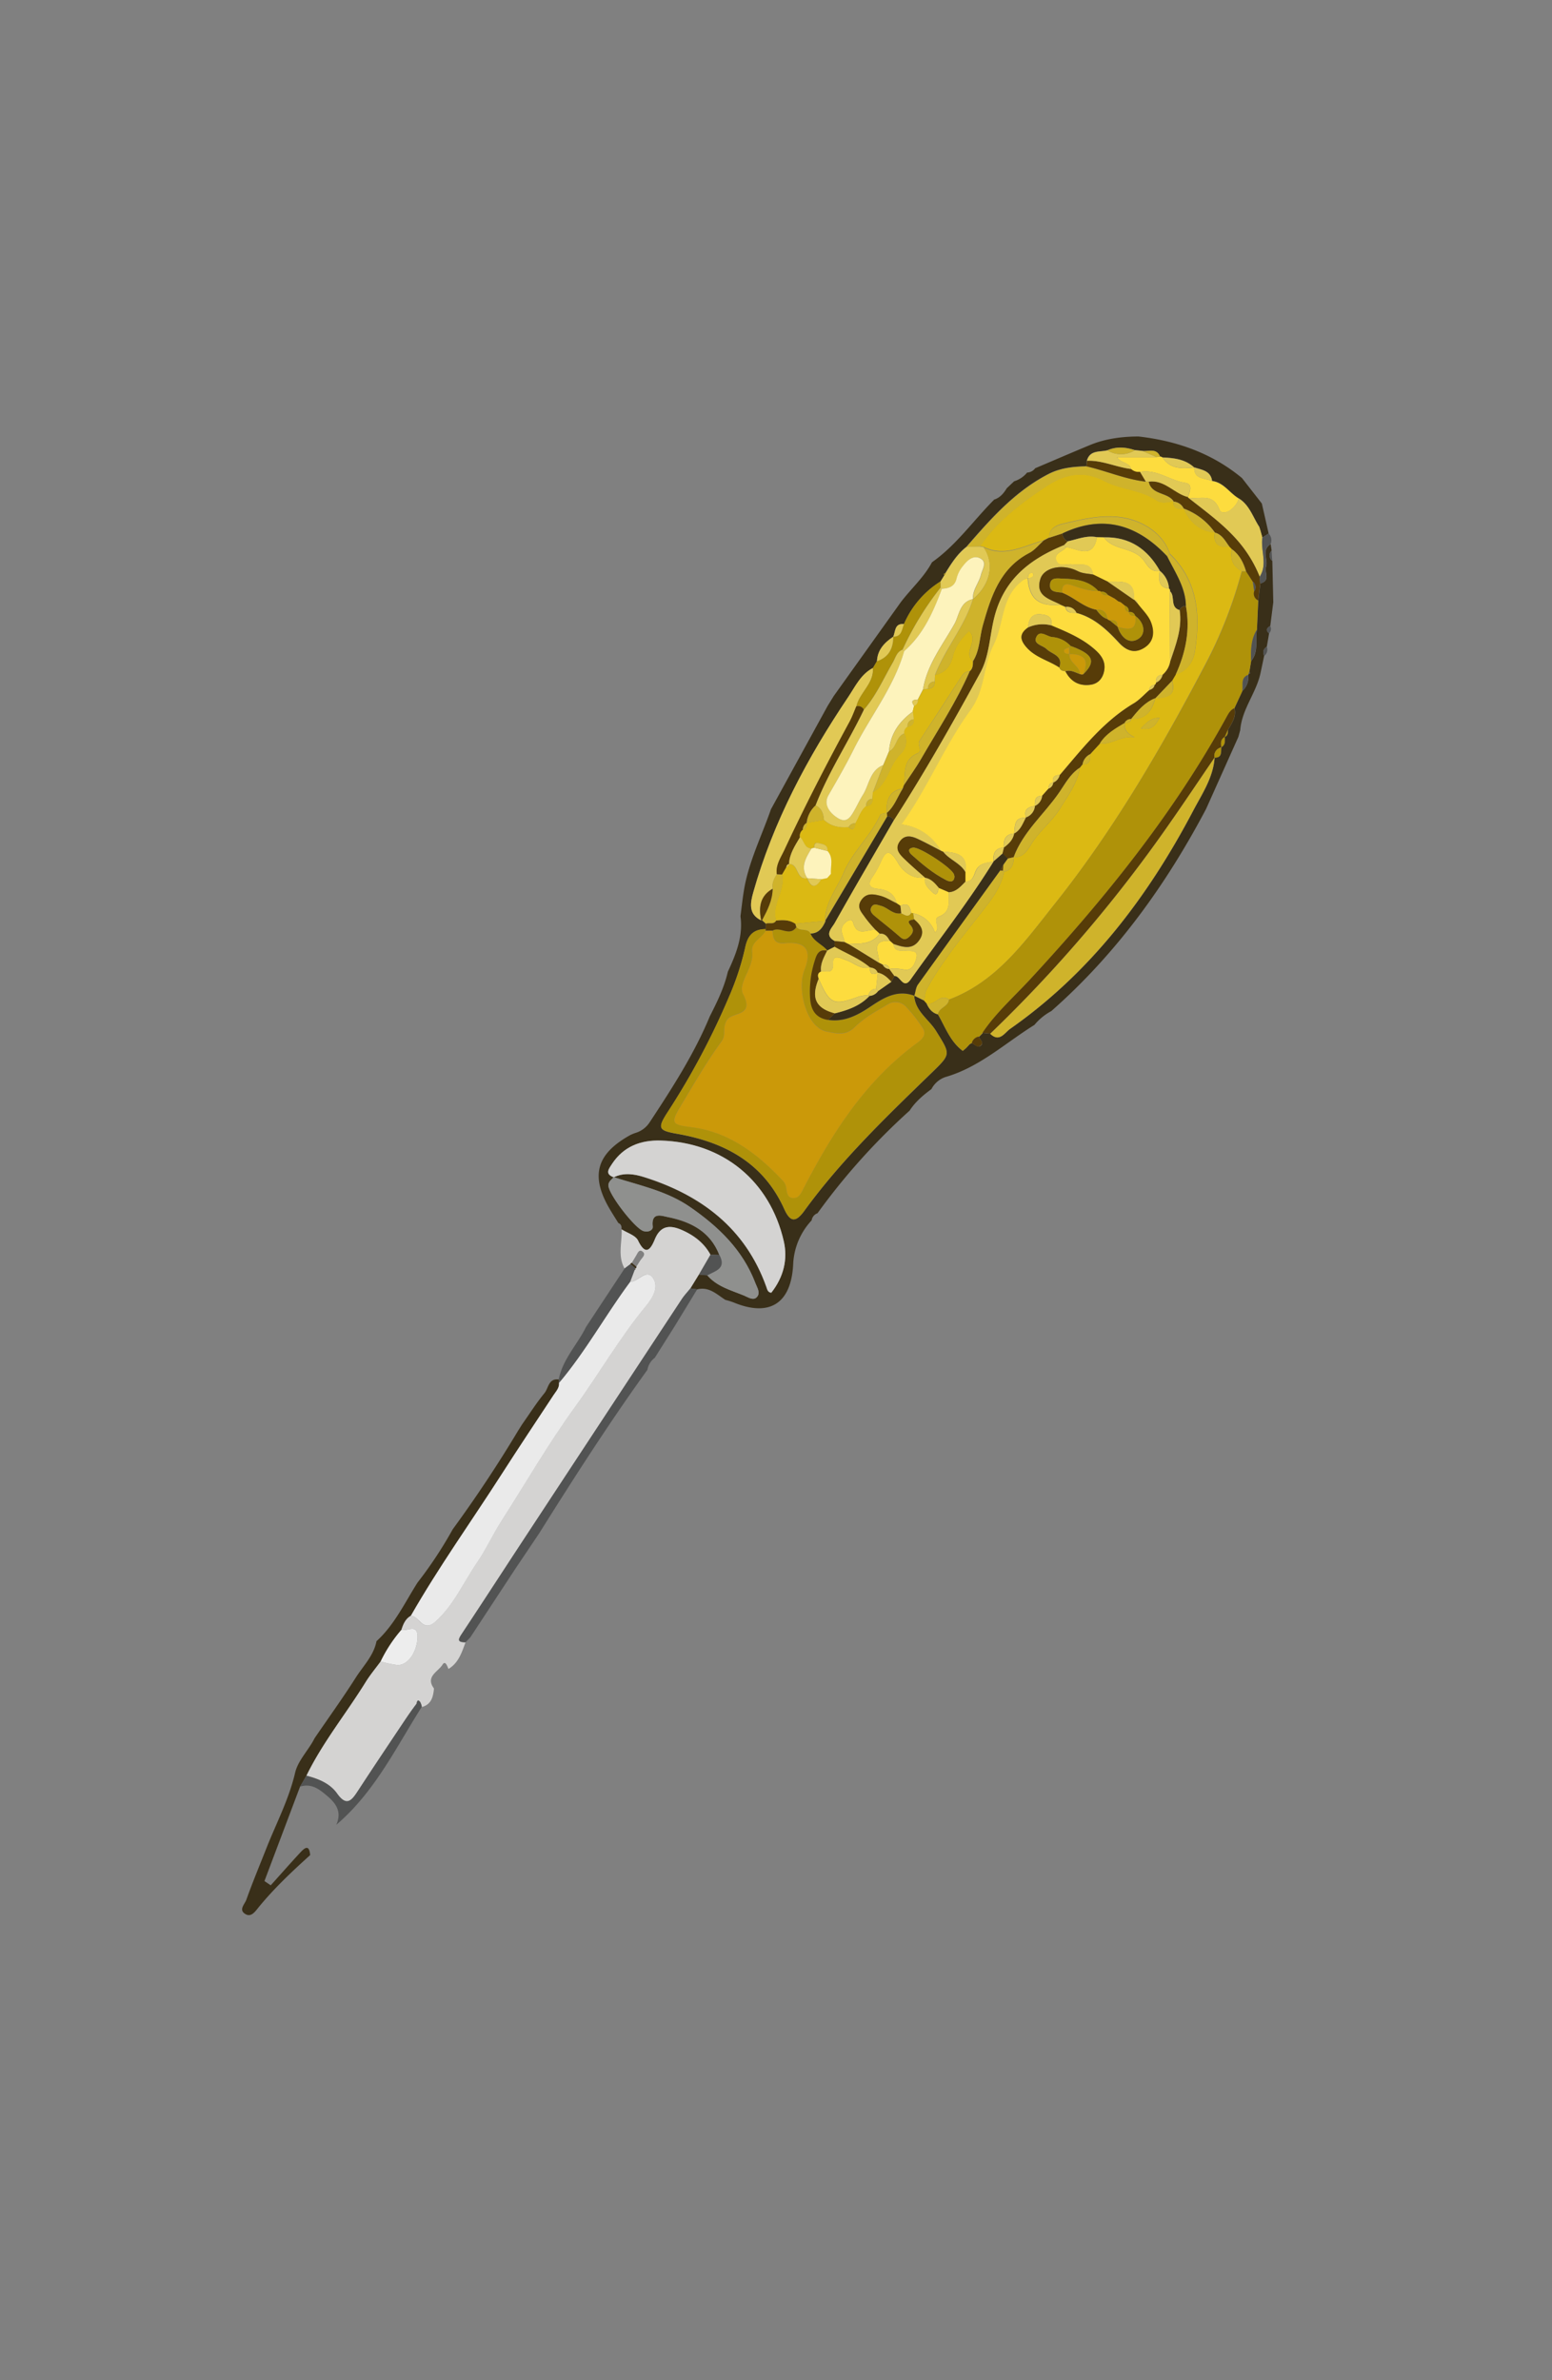<svg id="Capa_1" data-name="Capa 1" xmlns="http://www.w3.org/2000/svg" viewBox="0 0 667.71 1024"><rect x="0" y="0" width="667.71" height="1024" fill="#808080" stroke="none"/><defs><style>.cls-1{fill:#392f19;}.cls-2{fill:#dbb913;}.cls-3{fill:#d4d3d2;}.cls-4{fill:#af9209;}.cls-5{fill:#cfb32b;}.cls-6{fill:#8f908e;}.cls-7{fill:#525353;}.cls-8{fill:#e1c955;}.cls-9{fill:#573c08;}.cls-10{fill:#fddc3e;}.cls-11{fill:#eaeaea;}.cls-12{fill:#ededed;}.cls-13{fill:#cb9909;}.cls-14{fill:#fdf3bc;}</style></defs><path class="cls-1" d="M387.48,259.18c4.4-5.82,10-10.73,13.48-17.26,10.53-7.41,17.81-18,26.81-27l-.3-.23.26.27c2.52-.84,4.1-2.71,5.4-4.89l3.19-3a11.68,11.68,0,0,0,5.58-3.75,4.49,4.49,0,0,0,3.46-1.85c7.87-3.34,15.71-6.73,23.61-10,6.65-2.74,13.67-3.64,20.83-3.68,16.48,1.9,31.6,7.16,44.53,17.89l8.54,10.95q1.47,6.45,2.93,12.9l-2.69,1.72c-.27-1-.53-1.93-.8-2.9-.17-.56-.35-1.12-.53-1.68-2.74-4.21-4.18-9.36-8.79-12.24-4-2.31-6.44-6.89-11.49-7.54-.67-4.53-4.58-4.76-7.81-5.9l0,.06c-3.87-3.55-8.7-4.05-13.62-4.28a2,2,0,0,0-1.05-.43c-1.62-3.74-4.94-2-7.62-2.38l-3.2-.33c-3.95-1.28-7.89-1.64-11.81.09-3.29.81-7.52-.23-8.83,4.48-.08.8-.15,1.6-.22,2.4-5.67.16-11.07.62-16.44,3.4-14.43,7.49-24.79,19.32-35.16,31.26-3.87,3-6.45,7.1-9,11.22L406,247l.31.44-1.69,2.75a40.55,40.55,0,0,0-15.72,18.34c-4.14-.41-3.61,3.17-4.63,5.43h0c-3.8,2.55-6.78,5.66-7,10.56l-1.7,2.87c-5.21,2.72-7.57,7.95-10.61,12.47C347.37,326,332.64,353.51,324.06,384c-1.23,4.39-2.22,9.29,3.42,12l.36-.06c.55.51,1.11,1,1.67,1.51,0,.77,0,1.54,0,2.31-5.26,0-7.77,2.58-8.88,7.78a115.66,115.66,0,0,1-6.88,21.08,319.24,319.24,0,0,1-26.36,49.65c-4.79,7.33-4.09,8.16,4.21,9.62,20.27,3.59,36.89,12.54,45.78,32.26,2.54,5.64,4.88,6,8.63.88,16-22.06,35.66-40.85,55.14-59.75,8.12-7.89,7.72-7.72,1.64-17.6-3.14-5.1-9.07-8.53-9.46-15.3l4.22,2.11,1.09,1.23c1,2.24,2.38,4.08,4.89,4.75,3.18,5.49,5.29,11.71,10.68,15.69l1.39-1.16.25-.27,1.2-1.29a2.47,2.47,0,0,1,1.05-.58c1.31.41,2.54,2.24,3.92,1s-.44-2.55-.89-3.81h.19l1.43-1.47,0-.17,3.32.35c3.94,3.94,6.22-.46,8.55-2.09,34.56-24.22,59.26-56.81,78.69-93.74,3.84-7.3,8.69-14.3,9.28-23v0c3.34.1,2.62-2.48,2.91-4.4l0-.06c1.8-1,1.47-2.79,1.48-4.43h0c1.4-.6,1.29-1.89,1.39-3.08,1.66-2.88,3.63-5.66,2.73-9.29l3.41-7.37a8.14,8.14,0,0,0,2.53-7l.24-.36.63-.26-.41-.5c.27-1.6.53-3.21.8-4.81,3.34-4,1.65-9,2.48-13.46l.57-12.59c.29-2.44.59-4.87.88-7.31,4.49-1.08,1.73-4.69,2.45-7.09,1-3.2-2.13-7.25,2-9.81l.41,2.76a3,3,0,0,0,.3,4.47q.2,8.89.41,17.79-.64,5.1-1.3,10.2c-1.54.84-2.06,1.84-.5,3.16q-.48,2.89-1,5.77c-1.57,1-1.78,2.34-1.14,3.94-.5,2.4-1,4.8-1.52,7.21-1.77,8.64-8.08,15.68-8.76,24.72-.27,1-.53,1.93-.79,2.89l-13.89,31c-17.28,32.77-38.65,62.39-66.6,87a24.55,24.55,0,0,0-7.26,5.95c-12.59,7.81-23.63,18.23-38.37,22.45a10.65,10.65,0,0,0-5.94,5.16c-3.57,2.63-6.94,5.47-9.38,9.26A279.86,279.86,0,0,0,351.71,522a3.82,3.82,0,0,0-2.52,3.06,29.49,29.49,0,0,0-7.95,19c-.89,17.06-10.42,22.64-25.69,16.29a34.4,34.4,0,0,0-3.49-1.08c-3.71-2.38-7-5.79-12.1-4.52l-2.94-.39,3.69-6,3.56.3c4.16,4.88,10.2,6.45,15.77,8.72,1.65.67,3.95,2.3,5.48.81,1.87-1.81.21-4.22-.55-6.21-5.44-14.2-15.74-24.13-28-32.62-10-6.94-21.61-9.26-32.8-12.86,4.33-2.14,8.92-1.34,13,0,24.56,7.76,43.46,22,52.49,47.16.4,1.11.59,2.42,2.15,2.56,5.3-6.73,7.15-14.35,5.38-22.1-5.94-26-26.12-42.59-52.94-43.37-8.59-.25-16,2.48-21,10.1-1.42,2.2-3.12,4.24.72,5.69-1,1.07-2.34,1.93-2.23,3.63.26,4,11.43,18.38,15.07,19.53,2.05.65,4.18-.35,4-1.94-.75-6.45,3.88-4.61,6.55-4.08,9.81,2,18.19,6.2,22.1,16.3l-3.86-.17c-2.69-5-6.94-8.21-12-10.47s-9.31-2.41-11.9,3.84c-1.71,4.14-3.87,7.52-7.24.54-1.07-2.22-4.65-3.24-7.08-4.81.09-1.17-.07-2.2-1.34-2.69-1.16-1.88-2.36-3.74-3.49-5.64-8.66-14.48-6.15-24,8.52-32.17a17.09,17.09,0,0,1,2.7-1.08,11.06,11.06,0,0,0,5.73-4.46c9.62-14.61,19.12-29.29,25.86-45.54,3.13-6.19,6.21-12.41,7.78-19.24,3.53-7.57,6.61-15.23,5.43-23.87.48-3.66.86-7.34,1.46-11,2-12.28,7.6-23.37,11.64-35l24.41-44.52,2.6-4.21Z"/><path class="cls-1" d="M115.05,794.1c4.2-10.38,9.34-20.33,11.93-31.42,1.12-4.77,5-8.91,7.58-13.34l.8-1.49c5.92-8.67,12.06-17.19,17.67-26,3.21-5.08,7.75-9.48,8.95-15.72,7.76-7.08,12.14-16.53,17.64-25.2A178.29,178.29,0,0,0,194.76,658q15-20.51,28.07-42.31l1.82-2.89c3.17-4.49,6.12-9.17,9.6-13.41,1.75-2.14,1.72-6.45,6.14-5.86l.12,1.47c.19,2.19-1.28,3.63-2.35,5.27-7.45,11.34-15,22.63-22.3,34-13.05,20.31-27.11,40-39.12,61-2.34,1.33-3.27,3.61-4,6a61.08,61.08,0,0,0-8.95,13.64c-2.16,2.95-4.53,5.77-6.44,8.86C149,737.24,138.85,749.65,131.84,764l-2.75,4.72q-7.66,20.31-15.32,40.61l2.71,1.83c4.2-4.68,8.34-9.39,12.61-14,1.79-1.92,3.92-4,4.35,1-7.86,7.09-15.55,14.33-22.26,22.56-1.49,1.84-3.3,4.56-6,2.55-2.4-1.76.13-4.06.78-5.86C108.78,809.55,112,801.85,115.05,794.1Z"/><path class="cls-2" d="M398.6,431.69l-1.09-1.23c.39-1.65.43-3.49,1.21-4.92,7.22-13.22,17.11-24.58,26.18-36.46,3.39-4.43,5.93-8.72,7.09-14,3.4-.75,4.09-3.3,4.15-6.27l0,0c4.15.14,5.89-3,7.67-5.86,3.53-5.62,8.91-9.62,12.43-15.4,3.38-5.54,7.29-10.61,8.31-17.22l1.23-1.51c3.2.14,3.31-2,3.23-4.34l4.2-4.63c5.08.63,9.26-3.6,15-2.62-2.94-1.41-4.76-3.11-4.33-6.19l0,0c1.32,0,2.5-.21,2.89-1.74l-.09,0c6.26.26,9-3.56,10.38-9l0,.07c6.79-.21,8.63-2.13,7.21-7.55.53-.91,1.07-1.82,1.61-2.73,5.07-1.49,7.52-5.63,8.23-10.15,2.43-15.38,1.23-30-10.84-41.76-2.46-7.54-9.06-12.11-15.25-14.28-9.93-3.49-20.76-1-31,1.47-2.51.6-5.73,2.06-5.67,5.88l-2.4,1.24c-8.46,2.32-16.62,7.32-25.81,2.78l-1.57-.24c7.29-10.78,17.3-18.3,28-25.49,8.67-5.8,16.54-7.36,25.64-2.6,7.14,3.74,15.65,3.66,22.49,8.35,2.05,1.4,4.78.72,7.22.25l-.06.15c-.21,3.44,2.11,3.25,4.42,3.08v-.07c2.58,5.9,6.75,9.76,13.43,10.35l0,0c-.83,5,1.59,6.62,6.19,6.05l1.11,1.13c-.73,4.12.24,7.46,4.24,9.46a191,191,0,0,1-16.44,41.54C499.13,322.71,479,357.23,454,388.65c-13,16.3-25,33.67-45.75,41.45C404.42,427,402.14,433.18,398.6,431.69ZM490.89,313.4c5.3,1,6.4-2.12,8-4.52C495.59,308.72,493.63,310.58,490.89,313.4Z"/><path class="cls-3" d="M131.84,764c7-14.36,17.11-26.77,25.47-40.29,1.91-3.09,4.28-5.91,6.44-8.86a50.32,50.32,0,0,0,7.09,1.51c4.52.33,8.41-5.34,8.77-11.47.39-6.8-4.45-2.8-6.91-3.68.77-2.39,1.7-4.67,4-6,3.68,0,5.09,7.43,10.6,2.5,8-7.17,12.15-17.08,18-25.55,3.58-5.17,6.56-11.72,10.21-17.43,10.57-16.5,20.35-33.57,31.86-49.38,10.43-14.32,19.17-29.8,30.54-43.47,2.66-3.2,5.74-8.14,2.94-12.1-2.95-4.15-6.28,1.87-9.77,1.66l1.89-5,.48-.51-.46-.35.36.09a.58.58,0,0,0,.4-.64l1.68-2.65c.84-1.27,2.78-2.72.85-4-1.49-1-2.07,1.11-2.8,2.17-.57,1-1.14,1.89-1.7,2.84a.7.7,0,0,0-.57.5l-2.51,1.88c-3.06-5.42-1-11.23-1.27-16.86,2.43,1.57,6,2.59,7.08,4.81,3.37,7,5.53,3.6,7.24-.54,2.59-6.25,6.86-6.11,11.9-3.84s9.28,5.49,12,10.47l-5,8.6-3.69,6c-1.23,1.54-2.61,3-3.68,4.61q-34.06,51.72-68.06,103.46c-8.82,13.43-17.55,26.92-26.43,40.31-1.56,2.36-2.47,3.89,1.49,3.86-1.63,4.33-3,8.85-7.34,11.42-.52-1.22-1.36-3.8-2.57-1.83-1.84,3-7.5,5.11-3.66,10.23-.34,3.59-1.09,6.91-5.28,8a6.46,6.46,0,0,0-.72-2.09c-1.38-1.69-1.38.56-1.6.84-1.95,2.54-3.77,5.2-5.55,7.87-6.58,9.86-13.2,19.71-19.67,29.64-2.66,4.1-4.82,6.79-8.9,1.06C142,767.33,137,765.33,131.84,764Z"/><path class="cls-4" d="M408.23,430.1C428.94,422.32,441,405,454,388.65c25-31.42,45.15-65.94,63.87-101.3a191,191,0,0,0,16.44-41.54l1.79,0,2.88,4.47c.2,1.39.4,2.79.61,4.18a3.24,3.24,0,0,0,1.71,3.92q-.27,6.28-.55,12.57c-2.58,4.16-2.62,8.8-2.49,13.47-.27,1.6-.53,3.21-.8,4.81a1,1,0,0,0-.22.76l-.24.36c-3.46,1.4-2,4.57-2.53,7-1.13,2.46-2.27,4.91-3.41,7.37-1.7.75-2.49,2.26-3.34,3.8-22.81,41.58-52.36,78.09-84.43,112.78-7,7.56-14.77,14.46-20.59,23.08l0,.17L421.28,446h-.18a3.84,3.84,0,0,0-3,2.83,2.47,2.47,0,0,0-1.05.58l-1.2,1.29-.25.27-1.39,1.16c-5.39-4-7.5-10.2-10.67-15.69C403.91,433.45,408,433.2,408.23,430.1Z"/><path class="cls-4" d="M393.29,428.35c.39,6.77,6.32,10.2,9.46,15.3,6.08,9.88,6.48,9.71-1.64,17.6C381.63,480.15,362,498.94,346,521c-3.75,5.16-6.09,4.76-8.63-.88-8.89-19.72-25.51-28.67-45.78-32.26-8.3-1.46-9-2.29-4.21-9.62a319.24,319.24,0,0,0,26.36-49.65,115.66,115.66,0,0,0,6.88-21.08c1.11-5.2,3.62-7.8,8.88-7.78a3.11,3.11,0,0,1-.08.74c-1.63,3.24-6.36,4.74-5.81,9.06.85,6.79-6.35,13.38-3.91,18.12,5,9.78-4.58,7.6-6.88,11.11a7.37,7.37,0,0,0-1.07,2.69c-.37,2.15.23,4.44-1.22,6.44-6.48,8.89-12,18.4-17.59,27.83-4.32,7.22-4.17,8.17,4.07,9.15,16.67,2,28.92,11.57,39.95,23.25a5.5,5.5,0,0,1,1.24,2.62c.38,1.93.33,4.37,2.77,4.66,2.6.32,3.64-2,4.68-4,12.25-23.72,26.36-46,48.28-62.23,2-1.51,5-3.49,3.18-6.65a60.48,60.48,0,0,0-7.09-9.16,6.18,6.18,0,0,0-8.15-1.21c-4.86,2.88-10,5.67-13.95,9.59s-7.68,2.91-12.11,2.09c-9-1.68-12.9-18.38-9.8-26.29,3.49-8.87.82-12.61-8.49-11.76-4.35.39-5-2.05-5.12-5.36,3.19-2,7.44,2.76,10.27-1.6,1.5,2.07,4.76.29,6.06,2.79,1.4,3.46,5.1,4.64,7.28,7.33l-.1.08c-3.83-.9-4.64,2.08-5.41,4.56a43.21,43.21,0,0,0-1.9,16c.35,5,2.43,8.38,7.67,9.23,6.83,1.06,12.61-1.92,17.89-5.45,6-4,11.69-7.65,19.23-4.93Z"/><path class="cls-3" d="M264,506.51c-3.84-1.45-2.14-3.49-.72-5.69,5-7.62,12.37-10.35,21-10.1,26.82.78,47,17.41,52.94,43.37,1.77,7.75-.08,15.37-5.38,22.1-1.56-.14-1.75-1.45-2.15-2.56-9-25.13-27.93-39.4-52.49-47.16-4.1-1.29-8.69-2.09-13,0Z"/><path class="cls-5" d="M522.52,325.93c-.59,8.66-5.44,15.66-9.28,23-19.43,36.93-44.13,69.52-78.69,93.74-2.33,1.63-4.61,6-8.55,2.1a601.78,601.78,0,0,0,76.27-89.18C509.14,345.77,515.77,335.81,522.52,325.93Z"/><path class="cls-6" d="M264,506.51h.14c11.19,3.6,22.79,5.92,32.8,12.86,12.26,8.49,22.56,18.42,28,32.62.76,2,2.42,4.4.55,6.21-1.53,1.49-3.83-.14-5.48-.81-5.57-2.27-11.61-3.84-15.77-8.72,3.43-1.9,8.39-2.88,5.25-8.73-3.91-10.1-12.29-14.35-22.1-16.3-2.67-.53-7.3-2.37-6.55,4.08.18,1.59-1.95,2.59-4,1.94-3.64-1.15-14.81-15.53-15.07-19.53C261.69,508.44,263.07,507.58,264,506.51Z"/><path class="cls-7" d="M200.34,706.57c-4,0-3.05-1.5-1.49-3.86,8.88-13.39,17.61-26.88,26.43-40.31q34-51.75,68.06-103.46c1.07-1.63,2.45-3.07,3.68-4.61l2.94.39-9.76,16-8.5,13.48a8.32,8.32,0,0,0-3.17,5.17c-16.48,22.85-31.65,46.57-46.61,70.42L221.7,675l-19.31,29.41Z"/><path class="cls-8" d="M327.5,396c-5.66-2.69-4.67-7.59-3.44-12,8.58-30.48,23.31-58,40.89-84.15,3-4.52,5.4-9.75,10.61-12.47.47,6.75-5.75,10.61-7.13,16.56-1,2.24-1.78,4.56-2.95,6.7-9.89,18.1-19.31,36.45-28,55.13-1.53,3.28-3.79,6.41-3.23,10.37-1.23,1.9-2.22,3.87-1.8,6.24C326.93,385.52,326.34,390.43,327.5,396Z"/><path class="cls-9" d="M522.52,325.93c-6.75,9.88-13.38,19.84-20.25,29.62A601.78,601.78,0,0,1,426,444.73l-3.32-.36c5.82-8.62,13.61-15.52,20.59-23.08,32.07-34.69,61.62-71.2,84.43-112.78.85-1.54,1.64-3.05,3.34-3.8.9,3.63-1.07,6.41-2.73,9.29-.46,1-.93,2.05-1.39,3.08h0c-1.85,1-1.73,2.71-1.48,4.43l0,.06a3.67,3.67,0,0,0-2.91,4.4Z"/><path class="cls-5" d="M504.92,215.68c-2.44.47-5.17,1.15-7.22-.25-6.84-4.69-15.35-4.61-22.49-8.35-9.1-4.76-17-3.2-25.64,2.6-10.74,7.19-20.75,14.71-28,25.49l-5.74.15c10.37-11.94,20.73-23.77,35.16-31.26,5.37-2.78,10.77-3.24,16.44-3.4,8.6,2,16.78,5.6,25.64,6.6l.58-.11.59.08C495.4,213.05,502.24,211.72,504.92,215.68Z"/><path class="cls-10" d="M521.5,207c5,.65,7.53,5.23,11.49,7.54-1.65,5-7.2,7.81-8.42,4.63-2.81-7.36-8.71-4.13-13.43-5l-.06-.26c.84-2.32,2.16-5.67-1.07-6.15-6.69-1-12.37-6-19.52-4.68a4.62,4.62,0,0,1-3.86-1.24c-.65-3-4.36-2.39-6.1-5.17h17l1.58-.22a2,2,0,0,1,1.06.43c3.37,5.1,8.49,4.69,13.61,4.28l0-.06C513.73,206.42,518.45,205.57,521.5,207Z"/><path class="cls-8" d="M511.14,214.12c4.72.87,10.62-2.36,13.43,5,1.22,3.18,6.77.33,8.42-4.63,4.61,2.88,6,8,8.79,12.24.18.56.36,1.12.53,1.68.27,1,.53,1.94.8,2.9-.84,5.58,2.37,11.45-1.17,16.85a54.22,54.22,0,0,0-10.32-16.46C525.54,225,518.2,219.71,511.14,214.12Z"/><path class="cls-4" d="M368.43,303.93c1.38-5.95,7.6-9.81,7.13-16.56l1.7-2.87c5.06-1.71,7.08-5.45,7-10.56h0c3.71,0,3.64-3.15,4.63-5.43a40.55,40.55,0,0,1,15.72-18.34c0,.87,0,1.74.05,2.62a131.71,131.71,0,0,0-16.37,26.73c-2.61,1-3.05,3.57-4.24,5.6-4,6.84-7.12,14.19-12.4,20.24A2.72,2.72,0,0,0,368.43,303.93Z"/><path class="cls-5" d="M432,375.07c-1.16,5.29-3.7,9.58-7.09,14-9.07,11.88-19,23.24-26.18,36.46-.78,1.43-.82,3.27-1.21,4.92l-4.22-2.11.07,0c.49-1.6.61-3.47,1.53-4.77Q412.5,399,430.3,374.52l.58.07.58,0Z"/><path class="cls-9" d="M511.14,214.12c7.06,5.59,14.4,10.83,20.48,17.58a54.22,54.22,0,0,1,10.32,16.46c.07,1,.15,1.92.23,2.87-.29,2.44-.59,4.87-.88,7.31a3.23,3.23,0,0,1-1.73-3.91,3,3,0,0,0-.6-4.18l-2.88-4.47c-1.13-3.7-2.78-7.07-6-9.43l-1.12-1.13c-1.77-2.31-3-5.14-6.18-6.05l-.06,0a28.41,28.41,0,0,0-13.42-10.36v.07a5.17,5.17,0,0,0-4.42-3.08l.06-.15c-2.68-4-9.52-2.63-10.72-8.45,6.86-.92,11,5.15,16.88,6.63Z"/><path class="cls-8" d="M404.7,252.79c0-.88,0-1.75-.05-2.62l1.69-2.75a1.15,1.15,0,0,0,.5-.88c2.5-4.12,5.08-8.18,9-11.22l5.74-.15,1.57.24c4.84,7,3,16-4.47,22.31-.28-3.92,2.54-6.81,3.41-10.36.61-2.5,2.9-5.49-.32-7.14-3-1.54-5.56.92-7.38,3.28a13.61,13.61,0,0,0-2.69,5.18c-.78,3.66-3.27,4.45-6.38,4.65Z"/><path class="cls-9" d="M486.63,201.79A4.63,4.63,0,0,0,490.5,203q1.26,2.11,2.53,4.23c-8.86-1-17-4.62-25.64-6.6l.21-2.4C474.22,198,480.21,201,486.63,201.79Z"/><path class="cls-8" d="M486.63,201.79c-6.42-.76-12.41-3.84-19-3.53,1.32-4.71,5.55-3.67,8.84-4.48a11.09,11.09,0,0,0,11.81-.09l3.2.33,6,2.6h-17C482.27,199.4,486,198.78,486.63,201.79Z"/><path class="cls-5" d="M332.41,382.37c-.42-2.37.57-4.34,1.79-6.24l2.34.12c1.57,6.91-4.64,12.83-2.56,19.81-1.06,1.87-3,.87-4.47,1.36-.56-.5-1.12-1-1.65-1.51C330.13,391.64,332.36,387.37,332.41,382.37Z"/><path class="cls-9" d="M329.51,397.42c1.48-.49,3.41.51,4.47-1.36,2.88-.28,5.72-.36,8.25,1.4a6.55,6.55,0,0,0,.41,1.37c-2.83,4.36-7.08-.43-10.27,1.6l-3,0a3.11,3.11,0,0,0,.08-.74C329.48,399,329.49,398.19,329.51,397.42Z"/><path class="cls-7" d="M309.52,540c3.14,5.85-1.82,6.83-5.25,8.73l-3.56-.3,5-8.6Z"/><path class="cls-7" d="M542.17,251c-.08-.95-.16-1.91-.23-2.87,3.54-5.4.33-11.27,1.17-16.85l2.69-1.72a4.23,4.23,0,0,1,.85,4.54c-4.16,2.56-1.07,6.61-2,9.81C543.9,246.34,546.66,250,542.17,251Z"/><path class="cls-9" d="M332.41,382.37c-.05,5-2.28,9.27-4.55,13.54l-.38.06C326.34,390.43,326.93,385.52,332.41,382.37Z"/><path class="cls-5" d="M408.23,430.1c-.25,3.1-4.32,3.35-4.73,6.34-2.52-.67-3.91-2.51-4.9-4.75C402.14,433.18,404.42,427,408.23,430.1Z"/><path class="cls-8" d="M384.3,273.94c0,5.11-2,8.85-7,10.56C377.52,279.6,380.5,276.49,384.3,273.94Z"/><path class="cls-5" d="M488.25,193.69a11.09,11.09,0,0,1-11.81.09C480.36,192.05,484.3,192.41,488.25,193.69Z"/><path class="cls-8" d="M513.74,201.11c-5.12.41-10.24.82-13.61-4.28C505,197.06,509.87,197.56,513.74,201.11Z"/><path class="cls-7" d="M538.24,284.39c-.13-4.67-.09-9.31,2.49-13.47C539.89,275.41,541.58,280.36,538.24,284.39Z"/><path class="cls-8" d="M521.5,207c-3-1.38-7.77-.53-7.81-5.9C516.92,202.19,520.83,202.42,521.5,207Z"/><path class="cls-8" d="M388.93,268.51c-1,2.28-.92,5.46-4.63,5.43C385.32,271.68,384.79,268.1,388.93,268.51Z"/><path class="cls-7" d="M534.45,297.34c.53-2.45-.93-5.62,2.53-7A8.14,8.14,0,0,1,534.45,297.34Z"/><path class="cls-9" d="M418.06,448.83a3.84,3.84,0,0,1,3-2.83c.44,1.26,2.39,2.44.88,3.81S419.37,449.24,418.06,448.83Z"/><path class="cls-5" d="M497.49,196.62l-6-2.6c2.68.35,6-1.36,7.62,2.38Z"/><path class="cls-4" d="M522.51,326a3.67,3.67,0,0,1,2.91-4.4C525.13,323.48,525.85,326.06,522.51,326Z"/><path class="cls-7" d="M546.47,269.35a2.59,2.59,0,0,1-.5,3.16C544.41,271.19,544.93,270.19,546.47,269.35Z"/><path class="cls-7" d="M545,278.28a3.34,3.34,0,0,1-1.14,3.94C543.21,280.62,543.42,279.25,545,278.28Z"/><path class="cls-7" d="M547.06,236.89l.3,4.47A3,3,0,0,1,547.06,236.89Z"/><path class="cls-4" d="M525.45,321.5c-.25-1.72-.37-3.41,1.48-4.43C526.92,318.71,527.25,320.46,525.45,321.5Z"/><path class="cls-4" d="M526.92,317.08c.46-1,.93-2.05,1.39-3.08C528.21,315.19,528.32,316.48,526.92,317.08Z"/><path class="cls-4" d="M406.84,246.54a1.15,1.15,0,0,1-.5.88L406,247Z"/><path class="cls-7" d="M537.22,290a1,1,0,0,1,.22-.76l.41.5Z"/><path class="cls-9" d="M414.17,452.13l1.39-1.16Z"/><path class="cls-9" d="M415.81,450.7l1.2-1.29Z"/><path class="cls-9" d="M421.28,446l1.43-1.47Z"/><path class="cls-7" d="M542.31,228.41c-.17-.56-.35-1.12-.53-1.68C542,227.29,542.14,227.85,542.31,228.41Z"/><path class="cls-7" d="M131.84,764c5.12,1.32,10.12,3.32,13.21,7.66,4.08,5.73,6.24,3,8.9-1.06,6.47-9.93,13.09-19.78,19.67-29.64,1.78-2.67,3.6-5.33,5.55-7.87.22-.28.22-2.53,1.6-.84a6.46,6.46,0,0,1,.72,2.09c-11.15,17.56-20.23,36.65-36.81,50.79,2.48-5.64-.16-9.19-3.71-12.25-3.36-2.88-6.87-5.78-11.88-4.16Z"/><path class="cls-11" d="M271.12,551.45c3.49.21,6.82-5.81,9.77-1.66,2.8,4-.28,8.9-2.94,12.1-11.37,13.67-20.11,29.15-30.54,43.47-11.51,15.81-21.29,32.88-31.86,49.38-3.65,5.71-6.63,12.26-10.21,17.43-5.85,8.47-10,18.38-18,25.55-5.51,4.93-6.92-2.52-10.6-2.5,12-21,26.07-40.64,39.12-61,7.33-11.42,14.85-22.71,22.3-34,1.07-1.64,2.54-3.08,2.35-5.27C252,581.35,260.55,565.69,271.12,551.45Z"/><path class="cls-7" d="M240.39,593.48c1.67-8.68,8-14.93,11.73-22.55l16.62-25.19,2.51-1.88,2.14,1.82-.36-.09a.51.51,0,0,1,0,.86l-1.89,5c-10.57,14.24-19.13,29.9-30.61,43.5Z"/><path class="cls-12" d="M172.7,701.22c2.46.88,7.3-3.12,6.91,3.68-.36,6.13-4.25,11.8-8.77,11.47a50.32,50.32,0,0,1-7.09-1.51A61.08,61.08,0,0,1,172.7,701.22Z"/><path class="cls-9" d="M448.91,232.63l2.4-1.24,5.83-1.9a3.54,3.54,0,0,0,2.25,3.42c-.54.55-1.08,1.09-1.61,1.64-14.24,5.83-25.43,14.23-29.76,30.26-2.22,8.22-2.21,17.27-6.27,24.66-11.81,21.54-23.91,42.94-37.24,63.6a2.84,2.84,0,0,0-2.84-1.78c-.06-.5-.11-1-.17-1.51l0,0c3.37-2.81,4.61-7,6.89-10.51l.48-1.42c2.52-3.84,5.23-7.56,7.53-11.53,7.14-12.38,15.06-24.33,20.8-37.49,1.39-1.16,1.41-2.76,1.41-4.37,3-4.72,2.79-10.32,4.25-15.46,3.52-12.4,7.35-24.53,20-31.13C445.15,236.71,446.9,234.42,448.91,232.63Z"/><path class="cls-9" d="M465.74,328.84l-1.23,1.51c-4.07,2.61-6.27,6.92-8.84,10.65-6.44,9.34-15.51,16.84-19.57,27.83l0,0-2.56.59-2.31-2.13.66-2.67,0,0c2.09-1.55,3.91-3.29,4.41-6h0c2.76-1.45,3.64-4.28,5-6.78l.12-.17a5.69,5.69,0,0,0,3.82-4.91h0a5.45,5.45,0,0,0,3.11-4.38l-.08.05,1.47-1.64,1.37-1.52a2.91,2.91,0,0,0,2-2.61v.05a4.65,4.65,0,0,0,2.81-3.25c9.65-11.28,18.76-23.07,31.83-30.86,2.48-1.48,4.47-3.77,6.69-5.68,1.06-.43,2.1-.88,2.26-2.22a1.35,1.35,0,0,0,.68-1,4.64,4.64,0,0,0,2.79-3.4,9.67,9.67,0,0,0,3.28-5.66c2.4-7.18,5.27-14.28,4.07-22.13a2.69,2.69,0,0,1,2.7-1.79c1.93,10.34-.11,20.11-4.38,29.53-.54.91-1.08,1.82-1.61,2.73L497,300.51l0-.07c-4.53,1.74-7.46,5.34-10.38,9l.09,0a3,3,0,0,0-2.89,1.73l0,0c-4,2.39-8.09,4.67-10.64,8.81L469,324.5A6,6,0,0,0,465.74,328.84Z"/><path class="cls-5" d="M448.91,232.63c-2,1.79-3.76,4.08-6.08,5.28-12.66,6.6-16.49,18.73-20,31.13-1.46,5.14-1.24,10.74-4.25,15.46-4.38-3.77,2.84-8.88-1.63-13-3.36,3.12-5.92,6.52-7,10.92-1,4.12-3.29,7.05-7.66,8,4.42-11.35,12.69-20.79,16.3-32.55l.06-.08c7.52-6.35,9.31-15.29,4.47-22.31C432.29,240,440.45,235,448.91,232.63Z"/><path class="cls-5" d="M505.82,290.23c4.27-9.42,6.31-19.19,4.39-29.54-.16-8.06-4.7-14.47-8.06-21.33l1.06-1c12.07,11.72,13.27,26.38,10.84,41.76C513.34,284.6,510.89,288.74,505.82,290.23Z"/><path class="cls-5" d="M436.1,368.83c4.06-11,13.13-18.49,19.57-27.83,2.57-3.73,4.77-8,8.84-10.65-1,6.61-4.93,11.68-8.31,17.22-3.52,5.78-8.9,9.78-12.43,15.4C442,365.8,440.25,369,436.1,368.83Z"/><path class="cls-5" d="M457.14,229.49l-5.83,1.9c-.06-3.82,3.16-5.28,5.67-5.88,10.22-2.46,21-5,31-1.47,6.19,2.17,12.79,6.74,15.25,14.28l-1.06,1C489.4,225.81,474.69,221.16,457.14,229.49Z"/><path class="cls-5" d="M473.17,319.87c2.55-4.14,6.65-6.42,10.64-8.81-.43,3.08,1.39,4.78,4.33,6.19C482.43,316.27,478.25,320.5,473.17,319.87Z"/><path class="cls-5" d="M509.27,218.84a28.41,28.41,0,0,1,13.42,10.36C516,228.6,511.85,224.74,509.27,218.84Z"/><path class="cls-5" d="M486.59,309.4c2.92-3.62,5.85-7.22,10.38-9C495.59,305.84,492.85,309.66,486.59,309.4Z"/><path class="cls-5" d="M497,300.51l7.21-7.55C505.63,298.38,503.79,300.3,497,300.51Z"/><path class="cls-5" d="M530.05,236.35c3.25,2.36,4.9,5.73,6,9.43l-1.79,0C530.29,243.81,529.32,240.47,530.05,236.35Z"/><path class="cls-5" d="M490.89,313.4c2.74-2.82,4.7-4.68,8-4.52C497.29,311.28,496.19,314.43,490.89,313.4Z"/><path class="cls-5" d="M522.75,229.17c3.15.91,4.41,3.74,6.18,6.05C524.34,235.79,521.92,234.14,522.75,229.17Z"/><path class="cls-5" d="M433.58,369.39l2.56-.59c-.06,3-.75,5.52-4.15,6.27l-.53-.52c.08-.84.15-1.69.22-2.53Z"/><path class="cls-5" d="M504.86,215.83a5.17,5.17,0,0,1,4.42,3.08C507,219.08,504.65,219.27,504.86,215.83Z"/><path class="cls-5" d="M465.74,328.84A6,6,0,0,1,469,324.5C469.05,326.81,468.94,329,465.74,328.84Z"/><path class="cls-5" d="M483.79,311.09a3,3,0,0,1,2.89-1.73C486.29,310.88,485.11,311.11,483.79,311.09Z"/><path class="cls-1" d="M273.39,545.68l-2.14-1.82a.7.7,0,0,1,.57-.5l2,1.68A.56.56,0,0,1,273.39,545.68Z"/><path class="cls-1" d="M273,546.45a.51.51,0,0,0,0-.86l.46.35Z"/><path class="cls-7" d="M539,250.25a3,3,0,0,1,.6,4.18Z"/><path class="cls-13" d="M329.39,400.47l3,0c.11,3.31.77,5.75,5.12,5.36,9.31-.85,12,2.89,8.49,11.76-3.1,7.91.82,24.61,9.8,26.29,4.43.82,8.12,1.88,12.11-2.09s9.09-6.71,13.95-9.59a6.18,6.18,0,0,1,8.15,1.21,60.48,60.48,0,0,1,7.09,9.16c1.84,3.16-1.14,5.14-3.18,6.65-21.92,16.25-36,38.51-48.28,62.23-1,2-2.08,4.31-4.68,4-2.44-.29-2.39-2.73-2.77-4.66a5.5,5.5,0,0,0-1.24-2.62c-11-11.68-23.28-21.27-39.95-23.25-8.24-1-8.39-1.93-4.07-9.15,5.63-9.43,11.11-18.94,17.59-27.83,1.45-2,.85-4.29,1.22-6.44a7.37,7.37,0,0,1,1.07-2.69c2.3-3.51,11.92-1.33,6.88-11.11-2.44-4.74,4.76-11.33,3.91-18.12C323,405.21,327.76,403.71,329.39,400.47Z"/><path class="cls-1" d="M433.58,369.39l-1.9,2.63c-.45.83-.92,1.66-1.38,2.5q-17.73,24.54-35.41,49.11c-.92,1.3-1,3.17-1.53,4.77-7.54-2.72-13.27.94-19.23,4.93-5.28,3.53-11.06,6.51-17.89,5.45l3-2.83c5.53-1.33,10.81-3.15,14.84-7.45a4.92,4.92,0,0,0,3.72-2.11l5.7-4,1.29-2.49c2.51-.29,3.78,6,7,1.52,12-16.93,24.81-33.25,35.76-50.9l0,0,3.81-3.32Z"/><path class="cls-1" d="M381.67,351.29a2.84,2.84,0,0,1,2.84,1.78c-8.48,14.65-17,29.24-25.33,44-1.26,2.24-4.8,5.24,0,7.83,0,.81,0,1.63,0,2.44L356,409c-2.18-2.69-5.88-3.87-7.28-7.33,3.61-.05,5.18-2.53,6.46-5.37l-.09-.21Z"/><path class="cls-9" d="M359.21,436l-3,2.83c-5.24-.85-7.32-4.2-7.67-9.23a43.21,43.21,0,0,1,1.9-16c.77-2.48,1.58-5.46,5.41-4.55-1.36,2.85-3.08,5.59-2.61,9-1.53.63-1.53,1.77-1,3.08C348.82,429.29,350.94,433.8,359.21,436Z"/><path class="cls-8" d="M353.27,418c-.47-3.38,1.25-6.12,2.61-9l.1-.09,3.14-1.61c5.08,2.9,10.62,5,15.15,8.82-4.1,1.14-6.89-2-10.31-3.1-2.08-.66-5.7-2.76-5.5,1.29C358.71,419.59,355.42,417.48,353.27,418Z"/><path class="cls-5" d="M355.16,396.25c-1.28,2.84-2.85,5.32-6.46,5.37-1.3-2.5-4.56-.72-6.06-2.79a6.55,6.55,0,0,1-.41-1.37Z"/><path class="cls-9" d="M336.53,376.25l-2.33-.12c-.55-4,1.71-7.09,3.24-10.37,8.73-18.68,18.15-37,28-55.13,1.17-2.14,2-4.46,2.95-6.7a2.72,2.72,0,0,1,3.26,1.43c-6.63,13.88-15.23,26.76-20.78,41.18a11.83,11.83,0,0,0-3.85,7.52l.08,0a3.26,3.26,0,0,0-1.71,3,3.38,3.38,0,0,0-1.22,3.16c-2.13,3.62-4.52,7.13-4.76,11.52l.3.09c-1.08-.06-1.33.68-1.49,1.52C337.69,374.29,337.11,375.27,336.53,376.25Z"/><path class="cls-8" d="M493,207.26q-1.27-2.12-2.53-4.23c7.14-1.28,12.82,3.7,19.51,4.68,3.23.48,1.91,3.83,1.07,6.15-5.91-1.48-10-7.55-16.88-6.63l-.59-.08Z"/><path class="cls-8" d="M350.9,346.54c5.56-14.42,14.16-27.3,20.79-41.18,5.28-6.05,8.43-13.4,12.4-20.24,1.19-2,1.63-4.64,4.24-5.6.25.21.48.42.71.63-4.43,15.46-14.63,28-21.69,42.18-3.25,6.52-7.1,13.24-10.87,19.74-2.33,4,.43,7.68,4,9.92,4,2.5,5.66-.81,7.28-3.64,1.2-2.12,2.21-4.36,3.52-6.41,2.77-4.35,2.95-10.49,8.72-12.79l-4.41,11.69c-.09,1-.17,1.9-.25,2.85a2.68,2.68,0,0,0-2.64,3.14c-2.43,1.92-3.13,4.92-4.65,7.4a2.91,2.91,0,0,0-2.94,1.69c-4,.35-7.62-.36-10.65-3.17C354.25,350.12,353.53,347.78,350.9,346.54Z"/><path class="cls-8" d="M388.33,279.52a131.71,131.71,0,0,1,16.37-26.73l.57.54c-3.73,10-8,19.61-16.23,26.82C388.81,279.94,388.58,279.73,388.33,279.52Z"/><path class="cls-9" d="M430.3,374.52c.46-.84.93-1.67,1.38-2.5-.07.84-.14,1.69-.22,2.53l-.58,0Z"/><path class="cls-14" d="M389,280.15c8.27-7.21,12.5-16.86,16.23-26.82,3.11-.2,5.6-1,6.38-4.65a13.61,13.61,0,0,1,2.69-5.18c1.82-2.36,4.38-4.82,7.38-3.28,3.22,1.65.93,4.64.32,7.14-.87,3.55-3.69,6.44-3.41,10.36l-.06.07c-5.7,1.22-5.84,7-7.92,10.69-5.08,9.06-11.78,17.47-13.52,28.16-.74,1.45-1.49,2.89-2.23,4.33-2,.07-3.27.52-1.58,2.72-.19.82-.39,1.65-.58,2.48-5.84,4.23-9.71,9.65-10.22,17.08L380,329.16c-5.78,2.29-6,8.43-8.73,12.78-1.31,2.05-2.32,4.29-3.52,6.41-1.62,2.83-3.26,6.14-7.28,3.64-3.59-2.24-6.35-5.9-4-9.92,3.77-6.5,7.62-13.22,10.87-19.74C374.41,308.18,384.61,295.61,389,280.15Z"/><path class="cls-2" d="M394.9,301c.74-1.44,1.49-2.88,2.23-4.33l2.14-.34c2-.11,2.93-1.11,2.82-3.1l.18-2.85c4.37-.9,6.64-3.83,7.66-8,1.09-4.4,3.65-7.8,7-10.92,4.47,4.14-2.75,9.25,1.63,13,0,1.61,0,3.21-1.41,4.37-1.65,0-2.63.89-3.51,2.24q-9,13.92-18.06,27.73c-1.17,1.77,1.65,4.26-.84,5.32-6.48,2.76-5.09,8.67-5.92,13.73l-.48,1.42c-6.05,1-7.05,5.39-6.89,10.51l0,0c-.93.26-2.45.25-2.71.82-4.06,9-11.88,15.74-15.74,24.85-2.87,6.77-7.94,12.72-8,20.59l.09.21-12.93,1.21c-2.53-1.76-5.37-1.68-8.25-1.4-2.08-7,4.13-12.9,2.56-19.81l1.72-2.94,1.49-1.52-.3-.08c4.31-.1,3,7,7.88,6.15h0c1.7,4.35,3.73,4.19,6,.45l2.51-.51,1.61-1.79c-.22-3.32,1.25-6.88-1.43-9.85.26-2.76-1.88-2.89-3.7-3.37s-2,.61-2,1.94c-.39.09-.79.19-1.18.31-3.23,0-3.13-3.41-4.94-4.86a3.38,3.38,0,0,1,1.22-3.16c1.57-.42,1.8-1.61,1.71-3l-.07,0,7.41-1.31c3,2.81,6.68,3.52,10.65,3.16,2.41,2,2.62,0,2.94-1.68,1.52-2.48,2.22-5.48,4.64-7.4a2.63,2.63,0,0,0,2.65-3.14l.24-2.85c6.64-3.58,6.84-11.86,12.13-16.64a7.36,7.36,0,0,0,1.26-8.62,3,3,0,0,1,1.44-2.92c1.95-.17,2.88-1.21,2.71-3.19-.14-1.1-.27-2.2-.41-3.31.2-.82.4-1.65.59-2.47A2.61,2.61,0,0,0,394.9,301Z"/><path class="cls-8" d="M359.14,404.9c-4.76-2.59-1.22-5.59,0-7.83,8.29-14.76,16.85-29.35,25.33-44,13.33-20.66,25.43-42.06,37.24-63.6,4.06-7.39,4.05-16.44,6.27-24.66,4.33-16,15.52-24.43,29.76-30.25a6.13,6.13,0,0,0,.84.85c-1.19,2-5,2.36-4.06,5.37,1.09,3.54,4.51,1.64,6.9,2,3.53.55,8.21-1.43,9.07,4.48-2.3-.52-4.56-.38-6.92-1.57-6.57-3.31-14.51-1.51-16,3.44-2.29,7.55,4.31,8.59,8.8,11.06-9.35.83-13.43-2.48-14.1-11.42,1.1-.17,2.37-.16,2.26-1.81a.69.69,0,0,0-.47-.47c-1.65-.11-1.63,1.16-1.81,2.26a5.46,5.46,0,0,0-3.09,1.68c-8.37,7.08-7.15,18.24-11.6,27s-3.42,19-10.05,28.18C406.39,321,399.22,339.14,388,354.73c7.95,1.07,13.34,5.14,17.21,11.47-3.46-1.77-6.87-3.65-10.38-5.29-2.8-1.31-5.69-1.87-7.8,1.28-2,3-.09,5.17,1.82,7.06,2.93,2.9,6.12,5.56,9.19,8.32-5.45.81-9.55-2.62-11.68-6.3-4.83-8.34-6.1-2.84-8.22,1.35a36.9,36.9,0,0,1-2.6,4.47c-2.09,3-2,4.9,2.25,5.35,3.85.4,7.07,1.91,8,6.21-2.41-1.12-4.72-2.63-7.25-3.25s-5.59-1.36-7.83,1.69c-2.42,3.3,0,5.4,1.48,7.65a58.14,58.14,0,0,0,4.61,5.46c-3.29-.83-8,3.44-9.81-3.43-.58-2.16-3.78-.22-4.64,2.13s.77,4.27,1.07,6.43Z"/><path class="cls-1" d="M457.14,229.49c17.55-8.33,32.26-3.68,45,9.87,3.36,6.86,7.9,13.27,8.06,21.33a2.72,2.72,0,0,0-2.71,1.8c-4.3-1.23-1.75-5.95-4.15-8.15a1,1,0,0,0-.42-1.12,10.54,10.54,0,0,0-4-7.64l.06,0c-5.28-9.37-13-14.68-24-14.4l-3-.06c-4.39-.91-8.41.88-12.55,1.76A3.54,3.54,0,0,1,457.14,229.49Z"/><path class="cls-5" d="M388.83,337.89c.83-5.06-.56-11,5.92-13.73,2.49-1.06-.33-3.55.84-5.32q9.14-13.8,18.06-27.73c.88-1.35,1.86-2.25,3.51-2.24C411.42,302,403.5,314,396.36,326.36,394.06,330.33,391.35,334.05,388.83,337.89Z"/><path class="cls-5" d="M355.07,396c0-7.87,5.11-13.82,8-20.59,3.86-9.11,11.68-15.8,15.74-24.85.26-.57,1.78-.56,2.71-.82.06.5.11,1,.17,1.51Z"/><path class="cls-8" d="M459.39,232.91c4.14-.88,8.16-2.67,12.55-1.76-1.79,9.72-8.21,4.95-13.32,4.26a6.13,6.13,0,0,1-.84-.85C458.31,234,458.85,233.46,459.39,232.91Z"/><path class="cls-5" d="M381.46,349.82c-.16-5.12.84-9.47,6.89-10.51C386.07,342.82,384.83,347,381.46,349.82Z"/><path class="cls-10" d="M458.62,235.41c5.11.69,11.53,5.46,13.32-4.26l3,.06c4.14,5.83,12.65,4,17.1,9.88,1.33,1.77,3.13,5.42,6.94,4.52l-.06,0c-.29,3.41-.92,7,4,7.64a1,1,0,0,1,.42,1.12q0,15.15.08,30.28a9.73,9.73,0,0,1-3.28,5.67c-2.14.13-3,1.3-2.79,3.39a1.35,1.35,0,0,1-.68,1,2.26,2.26,0,0,0-2.26,2.22c-2.22,1.91-4.21,4.2-6.69,5.68-13.07,7.79-22.18,19.58-31.83,30.86-2.16,0-3.33.91-2.81,3.25v-.05c-1.58.17-1.87,1.32-2,2.61-.46.51-.92,1-1.37,1.52l-1.47,1.64.08-.05c-3.11,0-3.17,2.14-3.11,4.38h0c-2.89.38-4.84,1.49-3.82,4.91a1.92,1.92,0,0,1-.13.17c-5.14-.3-4.47,3.67-5,6.78h0c-3.86.25-4.56,2.82-4.41,6l0,0c-3.86.23-4.66,2.74-4.47,6l0,0c-2.6.6-5.56.69-7.13,3.19-1.37,2.17-1.23,5.54-5,5.53V375.2c1.29-7.84-4.11-8.37-9.61-8.79l-.6-.21c-3.87-6.33-9.26-10.4-17.21-11.47,11.25-15.59,18.42-33.73,29.56-49.08,6.63-9.14,5.58-19.35,10.05-28.18s3.23-20,11.6-27a5.46,5.46,0,0,1,3.09-1.68l0,0c.67,8.94,4.75,12.25,14.1,11.43l2.12.92c.49,2.73,2.6,2.53,4.59,2.52,7.69,2.05,13.2,7.27,18.37,12.86,3.28,3.54,6.9,4.79,11,2.11s4.29-7.14,2.64-11.16c-1.17-2.83-3.65-5.13-5.54-7.66a1.81,1.81,0,0,0-1.67-1.85l0,.14c.82-9.27-5.95-7.62-11.38-7.89l-6-2.93c-.86-5.91-5.54-3.93-9.07-4.48-2.39-.37-5.81,1.53-6.9-2C453.63,237.77,457.43,237.37,458.62,235.41Zm-16.24,34.51c-3.9,2.71-3.69,5.37-.55,8.81,3.88,4.25,9.41,5.47,13.93,8.47.42,1.26,1.45,1.55,2.61,1.62,2.25,4.4,5.87,6.46,10.76,5.8,3.25-.43,5.22-2.64,5.87-5.8,1-4.84-2-7.8-5.34-10.5-5.23-4.19-11.36-6.7-17.46-9.27,1-4.15-2.54-4.55-4.75-4.76C444,264,442.49,266.59,442.38,269.92Z"/><path class="cls-8" d="M503.43,284.62q0-15.14-.08-30.28c2.4,2.2-.15,6.92,4.15,8.15C508.7,270.34,505.83,277.44,503.43,284.62Z"/><path class="cls-8" d="M436.32,358.62c.51-3.11-.16-7.08,5-6.78C440,354.34,439.08,357.17,436.32,358.62Z"/><path class="cls-8" d="M427.46,370.58c-.19-3.25.61-5.76,4.47-6l-.66,2.67Z"/><path class="cls-8" d="M431.91,364.63c-.15-3.19.55-5.76,4.41-6C435.82,361.34,434,363.08,431.91,364.63Z"/><path class="cls-8" d="M441.43,351.67c-1-3.42.93-4.53,3.82-4.91A5.69,5.69,0,0,1,441.43,351.67Z"/><path class="cls-8" d="M445.25,346.77c-.06-2.24,0-4.4,3.11-4.38A5.45,5.45,0,0,1,445.25,346.77Z"/><path class="cls-8" d="M497.36,293.68c-.23-2.09.65-3.26,2.79-3.39A4.64,4.64,0,0,1,497.36,293.68Z"/><path class="cls-8" d="M453.09,336.72c-.52-2.34.65-3.23,2.81-3.25A4.65,4.65,0,0,1,453.09,336.72Z"/><path class="cls-8" d="M494.42,296.93a2.26,2.26,0,0,1,2.26-2.22C496.52,296.05,495.48,296.5,494.42,296.93Z"/><path class="cls-8" d="M451.12,339.28c.1-1.29.39-2.44,2-2.61A2.91,2.91,0,0,1,451.12,339.28Z"/><path class="cls-8" d="M448.28,342.44l1.47-1.64Z"/><path class="cls-8" d="M402.27,290.35l-.18,2.85a2.83,2.83,0,0,0-2.82,3.1l-2.14.34c1.74-10.69,8.44-19.1,13.52-28.16,2.08-3.72,2.22-9.47,7.92-10.69C415,269.56,406.69,279,402.27,290.35Z"/><path class="cls-8" d="M415.39,379.26c3.75,0,3.61-3.35,5-5.52,1.57-2.5,4.53-2.59,7.13-3.19-10.95,17.65-23.79,34-35.76,50.9-3.2,4.52-4.47-1.81-7-1.51L382.61,417c2.19-.62,4.28-.12,6.48.22,3.48.55,4.56-2.81,5.18-5,1-3.37-2.17-2.94-4.28-3.08-2.35-.15-5.16.6-5.65-3,4.07,1.38,8.21,2.8,11.26-1.78,2.48-3.72.46-6.4-2.36-8.78l-.38-2.61a12.38,12.38,0,0,1,9.38,8.3c2.73-2.31-1.41-5.61,1.77-6.89,5.29-2.12,4-6.52,4.19-10.49C411.46,383.68,413.32,381.31,415.39,379.26Z"/><path class="cls-8" d="M359.21,436c-8.27-2.15-10.39-6.66-7-14.86,4.69,11,6.39,11.7,17.13,7.7a21.07,21.07,0,0,1,4.31-.68l.37.39C370,432.8,364.74,434.62,359.21,436Z"/><path class="cls-9" d="M382.61,417l2.15,2.92-1.29,2.48c-1.61-1.78-3.34-3.39-5.8-3.92l-.1,0c-.56-1.57-1.87-2-3.33-2.26l0-.06c-4.53-3.82-10.07-5.92-15.15-8.82,0-.81,0-1.63,0-2.44l4.26.43,1.76.87,13,8,1.64.86a3.27,3.27,0,0,0,2.86,1.84Z"/><path class="cls-8" d="M377.67,418.5c2.46.53,4.19,2.14,5.8,3.92l-5.7,4a5.69,5.69,0,0,0-.86-1C377.17,423.11,377.42,420.81,377.67,418.5Z"/><path class="cls-8" d="M377.77,426.39a4.92,4.92,0,0,1-3.72,2.11l-.36-.39a3.19,3.19,0,0,1,3.22-2.69A5.69,5.69,0,0,1,377.77,426.39Z"/><path class="cls-10" d="M376.91,425.42a3.19,3.19,0,0,0-3.22,2.69,21.05,21.05,0,0,0-4.32.68c-10.74,4-12.44,3.26-17.13-7.7-.5-1.31-.5-2.45,1-3.08,2.15-.53,5.44,1.58,5.19-3.66-.2-4.05,3.42-2,5.5-1.29,3.42,1.09,6.21,4.24,10.31,3.1l0,.06c-.05,2.47.79,3.62,3.33,2.26l.1,0C377.42,420.81,377.17,423.11,376.91,425.42Z"/><path class="cls-8" d="M344.21,360.18c1.81,1.45,1.71,4.85,4.94,4.86-2.45,4-5,8-1.82,12.82-4.91.88-3.57-6.25-7.88-6.15C339.69,367.31,342.08,363.8,344.21,360.18Z"/><path class="cls-5" d="M354.48,352.75l-7.41,1.31a11.77,11.77,0,0,1,3.84-7.52C353.53,347.78,354.25,350.12,354.48,352.75Z"/><path class="cls-5" d="M347.14,354c.09,1.37-.14,2.56-1.71,3A3.26,3.26,0,0,1,347.14,354Z"/><path class="cls-8" d="M339.75,371.79l-1.49,1.52C338.42,372.47,338.67,371.73,339.75,371.79Z"/><path class="cls-5" d="M389,315.58a7.36,7.36,0,0,1-1.26,8.62c-5.29,4.78-5.49,13.06-12.13,16.64q2.22-5.85,4.42-11.69,1.26-2.94,2.49-5.9C385.85,321.69,385.36,316.89,389,315.58Z"/><path class="cls-5" d="M375.36,343.69a2.63,2.63,0,0,1-2.65,3.14A2.69,2.69,0,0,1,375.36,343.69Z"/><path class="cls-5" d="M368.07,354.23c-.32,1.73-.53,3.64-2.94,1.68A2.91,2.91,0,0,1,368.07,354.23Z"/><path class="cls-8" d="M389,315.58c-3.63,1.31-3.14,6.11-6.48,7.67.52-7.43,4.39-12.85,10.23-17.08.13,1.1.26,2.2.4,3.31a2.88,2.88,0,0,0-2.71,3.18A3,3,0,0,0,389,315.58Z"/><path class="cls-8" d="M394.9,301a2.61,2.61,0,0,1-1.58,2.72C391.63,301.49,392.93,301,394.9,301Z"/><path class="cls-14" d="M347.33,377.86c-3.16-4.81-.63-8.81,1.82-12.82.39-.12.79-.22,1.18-.31l5.71,1.43c2.68,3,1.21,6.53,1.43,9.85-.54.6-1.07,1.2-1.61,1.79l-2.51.51-6-.45Z"/><path class="cls-8" d="M347.33,377.86l6,.45C351.06,382.05,349,382.21,347.33,377.86Z"/><path class="cls-8" d="M356,366.16l-5.71-1.43c0-1.33.29-2.39,2-1.94S356.3,363.4,356,366.16Z"/><path class="cls-5" d="M390.43,312.66a2.88,2.88,0,0,1,2.71-3.18C393.31,311.45,392.38,312.49,390.43,312.66Z"/><path class="cls-5" d="M399.27,296.3a2.83,2.83,0,0,1,2.82-3.1C402.2,295.19,401.23,296.19,399.27,296.3Z"/><path class="cls-5" d="M355.86,377.8c.54-.59,1.07-1.19,1.61-1.79Z"/><path class="cls-9" d="M458.51,261.13l-2.12-.92c-4.49-2.48-11.09-3.52-8.8-11.07,1.51-4.95,9.45-6.75,16-3.44,2.36,1.19,4.62,1.05,6.92,1.57l6,2.93,11.38,7.89,0-.14c.56.61,1.12,1.23,1.67,1.85,1.89,2.53,4.37,4.83,5.54,7.66,1.65,4,1.58,8.42-2.64,11.16s-7.75,1.43-11-2.11c-5.17-5.59-10.68-10.81-18.37-12.86A4.32,4.32,0,0,0,458.51,261.13Zm27.17,2.21-.07-.07a2.37,2.37,0,0,0-1.65-2.65l-.08-.07-1.49-1.21a2.18,2.18,0,0,0-1.11-.46l-1.74-1.3L476.63,256a3.3,3.3,0,0,0-3.11-1.45,1.06,1.06,0,0,0-1-.25c-4.15-4.58-9.72-5.18-15.38-5.34-2.08-.06-5-.7-5.39,2.35-.41,3.56,2.77,3.34,5.15,3.68,5.17,2,9.19,6.25,14.78,7.36,1.26,1.72,2.6,3.34,4.75,4a2.26,2.26,0,0,0,1.06.6l3.21,2.6.16.2c1.47,4.59,5.06,7.74,9.05,5,3.17-2.16,2.42-6.9-1.42-9.7l-.14-.15A2.29,2.29,0,0,0,485.68,263.34Z"/><path class="cls-10" d="M408.2,383.86c-.17,4,1.1,8.37-4.19,10.49-3.18,1.28,1,4.58-1.77,6.89a12.38,12.38,0,0,0-9.38-8.3c-.29,0-.57-.09-.86-.15-.5-2.58-1.29-4.71-4.6-3.05l-1.63-1.09c-.94-4.3-4.16-5.81-8-6.21-4.29-.45-4.34-2.32-2.25-5.35a36.9,36.9,0,0,0,2.6-4.47c2.12-4.19,3.39-9.69,8.22-1.35,2.13,3.68,6.23,7.11,11.68,6.3l0,.07c-.61,2.82,1.43,4.6,3,6.15,2.35,2.32,2.43-.34,2.86-1.82Z"/><path class="cls-9" d="M408.2,383.86,403.84,382c-1.6-1.93-3.21-3.83-5.86-4.33l0-.07c-3.07-2.76-6.26-5.42-9.19-8.32-1.91-1.89-3.83-4.07-1.82-7.06,2.11-3.15,5-2.59,7.8-1.28,3.51,1.64,6.92,3.52,10.38,5.29l.61.21c2.66,3.51,7.34,4.83,9.6,8.79v4.07C413.32,381.31,411.46,383.68,408.2,383.86Zm2.45-6.81c-.1-.36-.17-.6-.23-.83-.71-2.65-14.82-12-17.62-11.53s-1.47,2.3-.61,3.06c4.6,4.12,9.34,8.1,14.87,10.93C408.69,379.52,410.53,379.72,410.65,377.05Z"/><path class="cls-9" d="M385.77,388.65l1.63,1.09.36,3.22c-3.58.72-5.73-2.45-8.77-3.22-1.37-.35-2.94-1.22-4,.37s0,2.86,1.14,3.81c3.36,2.85,6.89,5.5,10.19,8.4,1.59,1.38,2.74,2.69,4.86.72,1.78-1.65,2.16-3.05.52-5-1.84-2.18.24-2.15,1.55-2.51,2.82,2.38,4.84,5.06,2.36,8.78-3.05,4.58-7.19,3.16-11.26,1.78l-1.59-1.39c-.95-1.71-2.05-3.19-4.32-3l-1.65-1.53a58.14,58.14,0,0,1-4.61-5.46c-1.52-2.25-3.9-4.35-1.48-7.65,2.24-3,5.16-2.35,7.83-1.69S383.36,387.53,385.77,388.65Z"/><path class="cls-10" d="M376.78,400.2l1.65,1.53c-3.35,4.68-8.41,4.28-13.27,4.47l-1.76-.87c-.3-2.16-1.89-4.15-1.07-6.43s4.06-4.29,4.64-2.13C368.81,403.64,373.49,399.37,376.78,400.2Z"/><path class="cls-10" d="M442.27,248.76c.18-1.1.16-2.37,1.81-2.26a.69.69,0,0,1,.47.47c.11,1.65-1.16,1.64-2.26,1.81Z"/><path class="cls-8" d="M499,245.61c-3.81.9-5.61-2.75-6.94-4.52-4.45-5.9-13-4.05-17.1-9.88C486,230.93,493.69,236.24,499,245.61Z"/><path class="cls-8" d="M502.93,253.22c-4.94-.65-4.31-4.23-4-7.64A10.54,10.54,0,0,1,502.93,253.22Z"/><path class="cls-9" d="M455.76,287.2c-4.52-3-10.05-4.22-13.93-8.47-3.14-3.44-3.35-6.1.55-8.81a15,15,0,0,1,9.82-.87c6.1,2.57,12.23,5.08,17.46,9.27C473,281,476,284,475,288.82c-.65,3.16-2.62,5.37-5.87,5.8-4.89.66-8.51-1.4-10.76-5.8,2.3-.72,4.21.54,6.24,1.22l.69.14.7-.05c5.72-5.61,4.35-8.68-5.46-12.22a11.83,11.83,0,0,0-7.75-3.78c-2.39-.17-5.57-3.45-7.05.23-1.15,2.84,2.86,3.32,4.51,4.91C452.62,281.56,457.51,282.05,455.76,287.2Z"/><path class="cls-4" d="M464.61,290c-2-.68-3.94-1.94-6.24-1.22-1.16-.07-2.19-.36-2.61-1.62,1.75-5.15-3.14-5.64-5.51-7.93-1.65-1.59-5.66-2.07-4.51-4.91,1.48-3.68,4.66-.4,7.05-.23a11.83,11.83,0,0,1,7.75,3.78,7.79,7.79,0,0,1-.51.63c-.76.36-2.09.63-2.19,1.12-.3,1.61,1.16,1.57,2.25,1.77h0C459.83,285.24,464.56,286.42,464.61,290Z"/><path class="cls-8" d="M487.9,258.09l-11.38-7.89C482,250.47,488.72,248.82,487.9,258.09Z"/><path class="cls-8" d="M452.2,269.05a15,15,0,0,0-9.82.87c.11-3.33,1.58-6,5.07-5.63C449.66,264.5,453.24,264.9,452.2,269.05Z"/><path class="cls-8" d="M415.39,375.2c-2.26-4-6.94-5.28-9.6-8.79C411.28,366.83,416.68,367.36,415.39,375.2Z"/><path class="cls-8" d="M458.51,261.13a4.32,4.32,0,0,1,4.59,2.52C461.11,263.66,459,263.86,458.51,261.13Z"/><path class="cls-8" d="M489.6,259.8c-.55-.62-1.11-1.24-1.67-1.85A1.81,1.81,0,0,1,489.6,259.8Z"/><path class="cls-10" d="M382.75,404.72l1.59,1.39c.49,3.62,3.3,2.87,5.65,3,2.11.14,5.23-.29,4.28,3.08-.62,2.22-1.7,5.58-5.18,5-2.2-.34-4.29-.84-6.48-.22l.08-.09c-.31-1.61-1.49-1.87-2.86-1.84l-1.64-.86C378.44,410.46,374.07,404.46,382.75,404.72Z"/><path class="cls-4" d="M393.24,395.55c-1.31.36-3.39.33-1.55,2.51,1.64,1.93,1.26,3.33-.52,5-2.12,2-3.27.66-4.86-.72-3.3-2.9-6.83-5.55-10.19-8.4C375,393,374,391.65,375,390.11s2.64-.72,4-.37c3,.77,5.19,3.94,8.77,3.22,1.44.54,2.91,2.06,4.24-.17.29.06.57.11.86.15C393,393.81,393.11,394.68,393.24,395.55Z"/><path class="cls-8" d="M382.75,404.72c-8.68-.26-4.31,5.74-4.56,9.51l-13-8c4.86-.19,9.92.21,13.27-4.47C380.7,401.53,381.8,403,382.75,404.72Z"/><path class="cls-8" d="M377.57,418.48c-2.54,1.36-3.38.21-3.33-2.26C375.7,416.45,377,416.91,377.57,418.48Z"/><path class="cls-8" d="M379.83,415.09c1.37,0,2.55.23,2.86,1.84A3.27,3.27,0,0,1,379.83,415.09Z"/><path class="cls-13" d="M472.53,254.29a1.06,1.06,0,0,1,1,.25c.59,1.44,1.76,1.64,3.11,1.45l2.91,1.59,1.74,1.3a2.18,2.18,0,0,1,1.11.46l1.49,1.21.08.07c0,1.25.11,2.39,1.65,2.65l.07.07c.29,1.56,1.41,1.69,2.68,1.57l.14.15c.72,6.87-3.48,5.73-7.63,4.68l-.16-.2c.06-2.26-1.14-3-3.21-2.6a2.26,2.26,0,0,1-1.06-.6c-.33-2.81-1.82-4.25-4.75-4-5.59-1.11-9.61-5.4-14.78-7.36-.12-3.22,1.11-4.33,4.36-3.19C464.91,253.07,468.59,254.33,472.53,254.29Z"/><path class="cls-4" d="M472.53,254.29c-3.94,0-7.62-1.22-11.26-2.5-3.25-1.14-4.48,0-4.36,3.19-2.38-.34-5.56-.12-5.15-3.68.34-3.05,3.31-2.41,5.39-2.35C462.81,249.11,468.38,249.71,472.53,254.29Z"/><path class="cls-4" d="M480.87,269.74c4.15,1.05,8.35,2.19,7.63-4.68,3.84,2.8,4.59,7.54,1.42,9.7C485.93,277.48,482.34,274.33,480.87,269.74Z"/><path class="cls-4" d="M471.69,262.34c2.93-.25,4.42,1.19,4.75,4C474.29,265.68,473,264.06,471.69,262.34Z"/><path class="cls-4" d="M477.5,266.94c2.07-.37,3.27.34,3.21,2.6Z"/><path class="cls-4" d="M485.61,263.27c-1.54-.26-1.68-1.4-1.65-2.65A2.37,2.37,0,0,1,485.61,263.27Z"/><path class="cls-4" d="M476.63,256c-1.35.19-2.52,0-3.11-1.45A3.3,3.3,0,0,1,476.63,256Z"/><path class="cls-4" d="M488.36,264.91c-1.27.12-2.39,0-2.68-1.57A2.29,2.29,0,0,1,488.36,264.91Z"/><path class="cls-4" d="M481.28,258.88l-1.74-1.3Z"/><path class="cls-4" d="M483.88,260.55l-1.49-1.21Z"/><path class="cls-8" d="M398,377.64c2.65.5,4.26,2.4,5.86,4.33-.43,1.48-.51,4.14-2.86,1.82C399.41,382.24,397.37,380.46,398,377.64Z"/><path class="cls-8" d="M392,392.79c-1.33,2.23-2.8.71-4.24.17l-.36-3.22C390.71,388.08,391.5,390.21,392,392.79Z"/><path class="cls-4" d="M410.65,377.05c-.12,2.67-2,2.47-3.59,1.63-5.53-2.83-10.27-6.81-14.87-10.93-.86-.76-2.2-2.64.61-3.06s16.91,8.88,17.62,11.53C410.48,376.45,410.55,376.69,410.65,377.05Z"/><path class="cls-4" d="M460.54,277.91c9.81,3.54,11.18,6.61,5.46,12.22,2.65-6,.56-8.84-5.89-8.69h0l-.06-2.89A7.79,7.79,0,0,0,460.54,277.91Z"/><path class="cls-13" d="M460.11,281.44c6.45-.15,8.54,2.66,5.89,8.69l-.7.05-.69-.14C464.56,286.42,459.83,285.24,460.11,281.44Z"/><path class="cls-13" d="M460,278.54l.06,2.89c-1.09-.2-2.55-.16-2.25-1.77C457.94,279.17,459.27,278.9,460,278.54Z"/></svg>